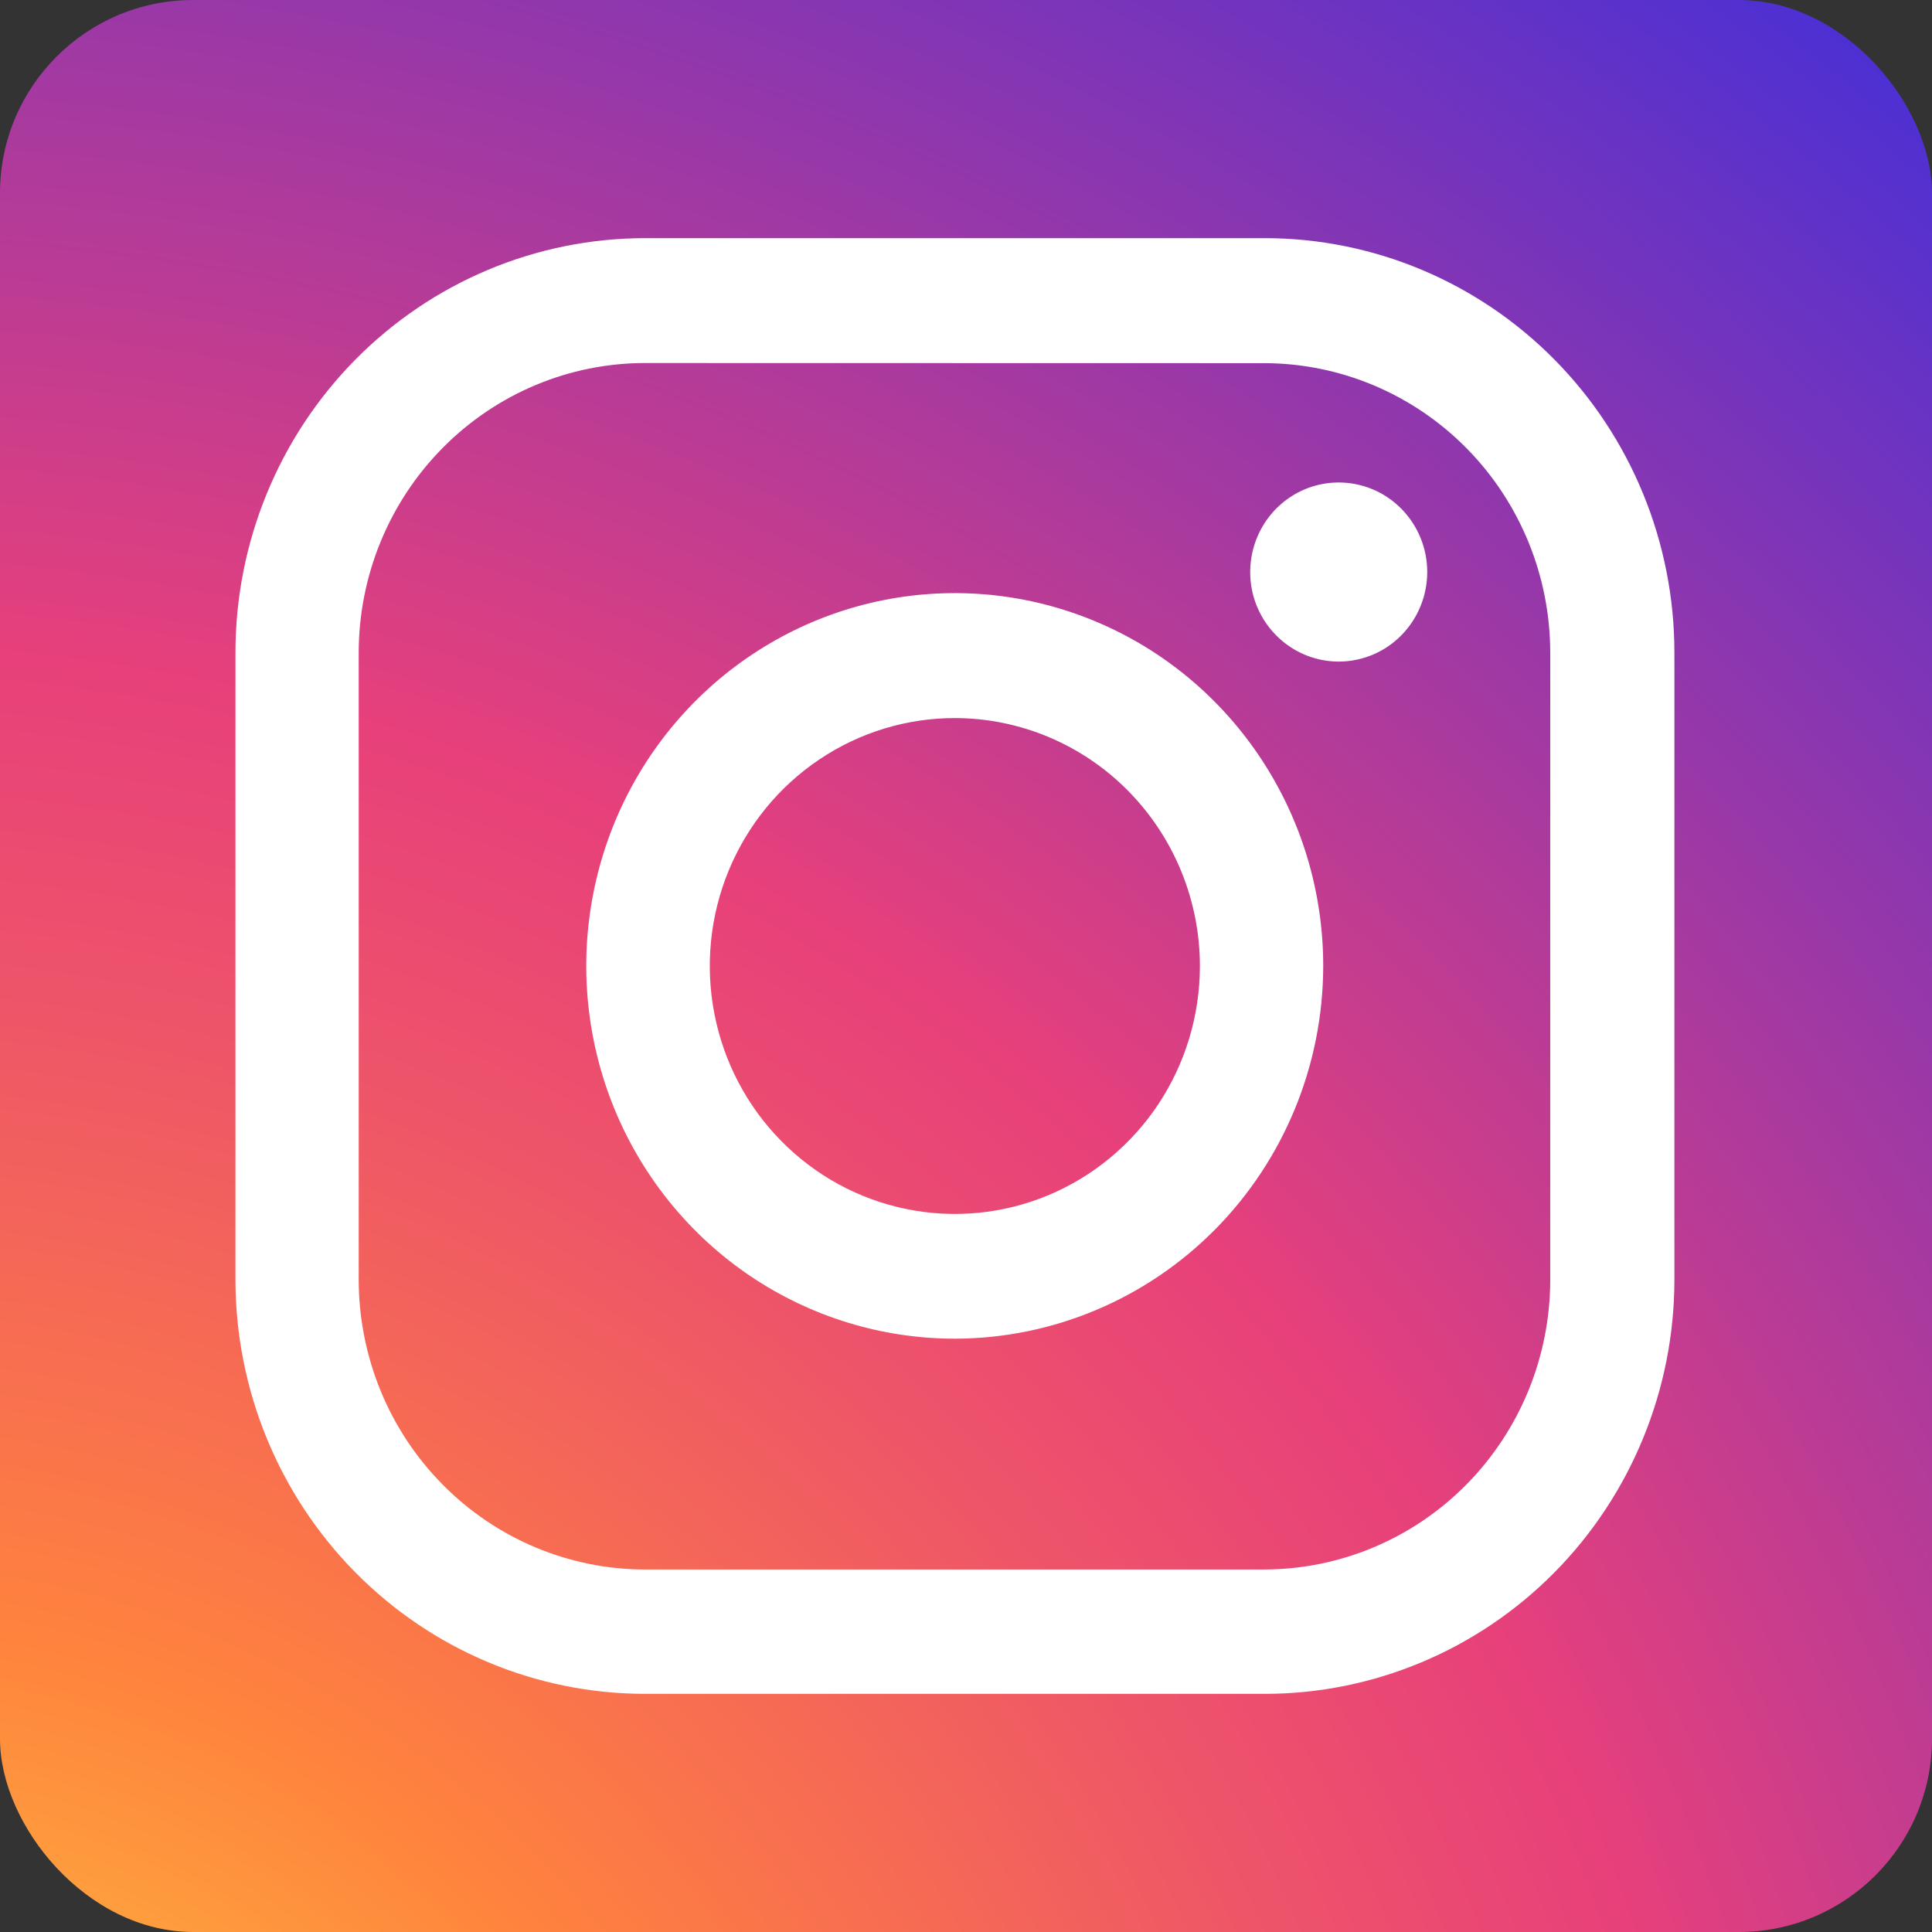 <svg width="30" height="30" viewBox="0 0 30 30" fill="none" xmlns="http://www.w3.org/2000/svg">
<rect x="0" y="0" width="30" height="30" fill="#333333" stroke="none"/>
<rect width="30" height="30" rx="3" fill="url(#paint0_radial)"/>
<path d="M19.639 26.302H10.017C8.33 26.302 6.712 25.624 5.519 24.417C4.326 23.21 3.656 21.573 3.656 19.866L3.656 10.134C3.656 8.427 4.326 6.79 5.519 5.583C6.712 4.376 8.33 3.698 10.017 3.698L19.639 3.698C21.326 3.698 22.944 4.376 24.137 5.583C25.33 6.79 26 8.427 26 10.134V19.868C26 21.575 25.329 23.211 24.136 24.418C22.943 25.624 21.325 26.302 19.639 26.302ZM10.017 5.637C8.838 5.637 7.708 6.111 6.874 6.955C6.04 7.798 5.571 8.941 5.57 10.134V19.868C5.57 20.459 5.685 21.044 5.908 21.591C6.131 22.137 6.459 22.633 6.872 23.051C7.285 23.47 7.775 23.801 8.315 24.028C8.854 24.254 9.433 24.371 10.017 24.371H19.639C20.813 24.367 21.939 23.893 22.769 23.053C23.6 22.212 24.068 21.074 24.072 19.886V10.134C24.071 8.944 23.604 7.803 22.773 6.961C21.942 6.118 20.815 5.643 19.639 5.639L10.017 5.637Z" fill="white"/>
<path d="M14.837 20.787C13.704 20.789 12.596 20.451 11.653 19.816C10.711 19.181 9.976 18.277 9.541 17.219C9.107 16.161 8.992 14.996 9.213 13.872C9.433 12.748 9.978 11.716 10.779 10.905C11.58 10.095 12.601 9.543 13.712 9.32C14.823 9.098 15.974 9.213 17.02 9.653C18.066 10.092 18.959 10.836 19.587 11.79C20.215 12.743 20.549 13.864 20.547 15.01C20.542 16.541 19.939 18.007 18.869 19.09C17.799 20.172 16.349 20.782 14.837 20.787ZM14.837 11.15C14.084 11.148 13.348 11.372 12.721 11.794C12.094 12.215 11.605 12.815 11.315 13.518C11.025 14.221 10.948 14.995 11.093 15.742C11.238 16.489 11.598 17.176 12.129 17.715C12.66 18.255 13.337 18.624 14.075 18.774C14.813 18.925 15.578 18.85 16.274 18.561C16.97 18.271 17.566 17.779 17.986 17.147C18.405 16.515 18.63 15.771 18.632 15.01C18.634 13.989 18.235 13.01 17.523 12.286C16.812 11.562 15.845 11.154 14.837 11.15Z" fill="white"/>
<path d="M22.162 8.882C22.162 9.157 22.081 9.426 21.93 9.655C21.779 9.883 21.565 10.062 21.314 10.167C21.062 10.272 20.786 10.3 20.519 10.246C20.253 10.192 20.008 10.06 19.816 9.865C19.623 9.671 19.492 9.423 19.439 9.153C19.387 8.884 19.414 8.604 19.518 8.35C19.622 8.096 19.798 7.879 20.024 7.726C20.25 7.573 20.516 7.492 20.788 7.492C21.152 7.492 21.502 7.638 21.759 7.899C22.017 8.16 22.162 8.513 22.162 8.882Z" fill="white"/>
<defs>
<radialGradient id="paint0_radial" cx="0" cy="0" r="1" gradientUnits="userSpaceOnUse" gradientTransform="translate(-3.277 40.516) scale(62.544)">
<stop stop-color="#F9ED41"/>
<stop offset="0.24" stop-color="#FF833D"/>
<stop offset="0.4" stop-color="#EE5568"/>
<stop offset="0.49" stop-color="#E7407B"/>
<stop offset="1" stop-color="#0028FF"/>
</radialGradient>
</defs>
</svg>
